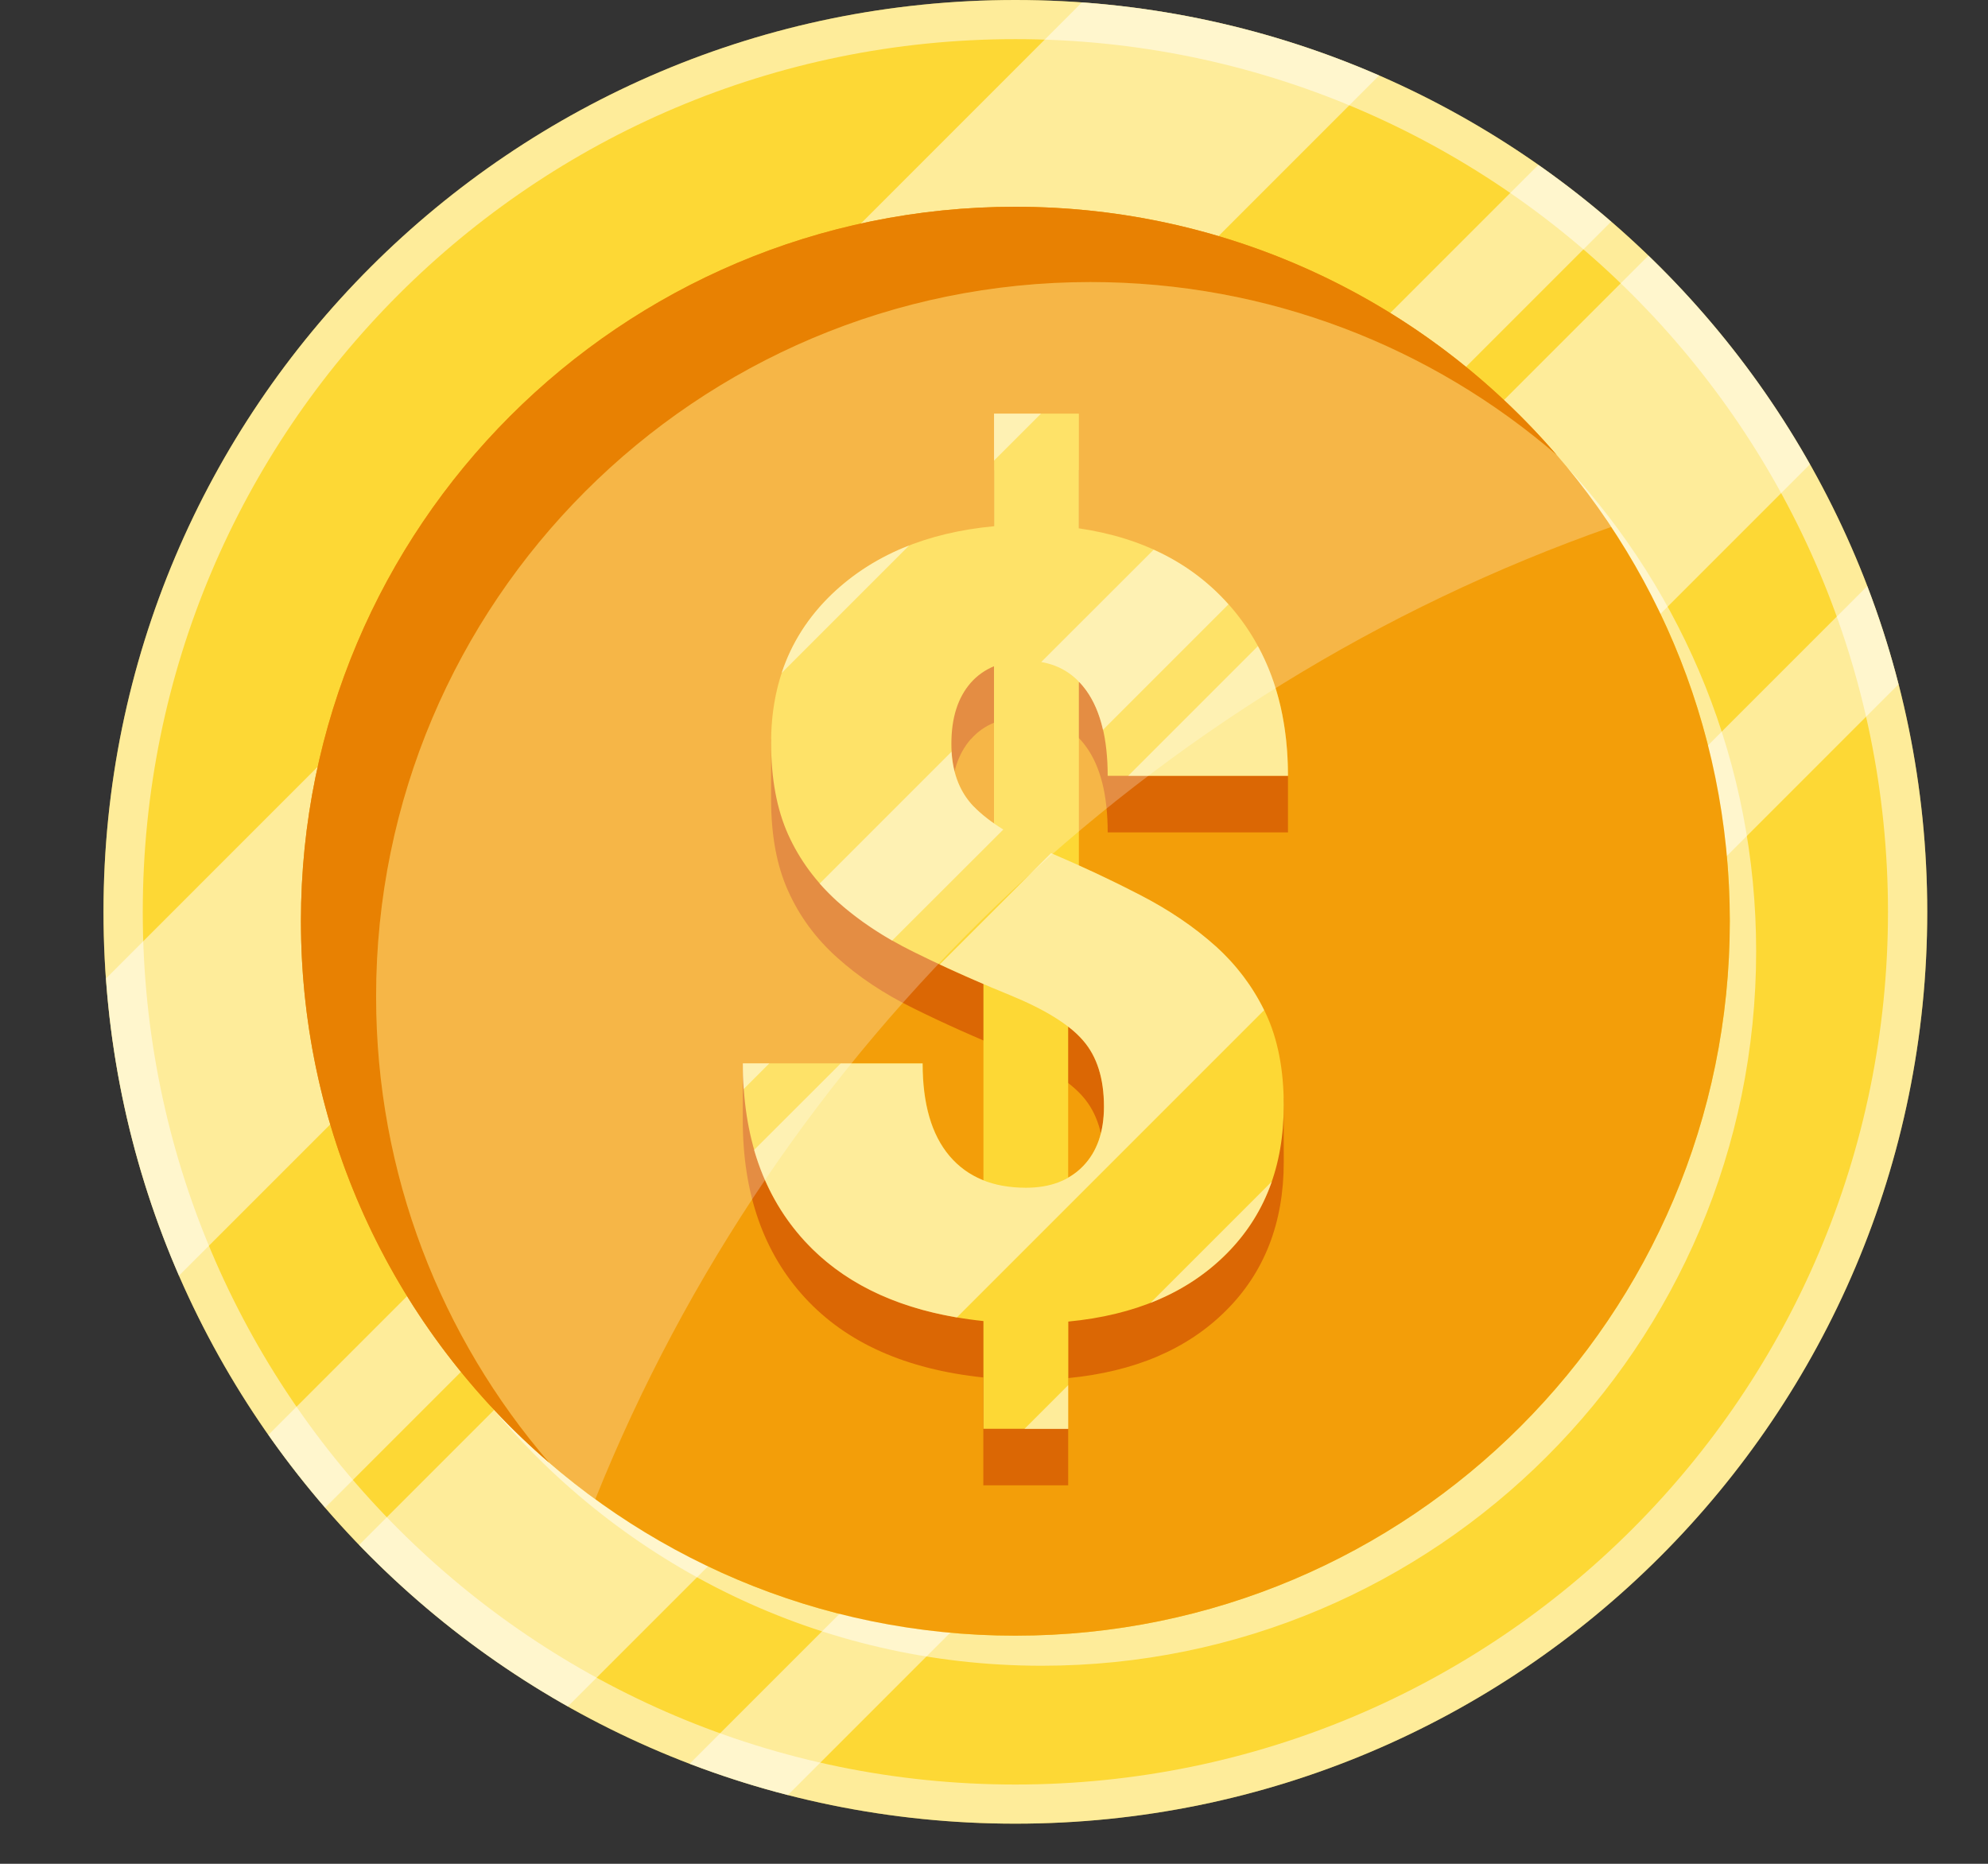 <svg width="16" height="15" viewBox="0 0 16 15" fill="none" xmlns="http://www.w3.org/2000/svg">
<rect x="0" y="0" width="16" height="15" fill="#333333" stroke="none"/>
<g id="Group 10228">
<g id="Currency">
<g id="Dollar">
<g id="Coin">
<g id="Bottom">
<path id="Vector" d="M8.172 14.677C12.225 14.677 15.511 11.392 15.511 7.339C15.511 3.286 12.225 0 8.172 0C4.119 0 0.833 3.286 0.833 7.339C0.833 11.392 4.119 14.677 8.172 14.677Z" fill="#FDD835"/>
<path id="Vector_2" opacity="0.5" d="M8.172 0C4.119 0 0.833 3.286 0.833 7.339C0.833 11.392 4.119 14.677 8.172 14.677C12.225 14.677 15.511 11.392 15.511 7.339C15.511 3.286 12.225 0 8.172 0ZM8.172 14.362C4.293 14.362 1.149 11.218 1.149 7.339C1.149 3.46 4.293 0.315 8.172 0.315C12.051 0.315 15.195 3.46 15.195 7.339C15.195 11.218 12.051 14.362 8.172 14.362Z" fill="white"/>
</g>
<g id="Shade">
<path id="Vector_3" opacity="0.5" d="M11.1 0.607L1.44 10.267C1.118 9.525 0.913 8.719 0.853 7.875L8.708 0.019C9.553 0.08 10.358 0.284 11.1 0.607Z" fill="white"/>
<path id="Vector_4" opacity="0.5" d="M14.567 3.737L4.57 13.734C3.948 13.383 3.383 12.944 2.89 12.434L13.267 2.057C13.777 2.55 14.217 3.115 14.567 3.737Z" fill="white"/>
<path id="Vector_5" opacity="0.5" d="M12.967 1.784L2.617 12.134C2.455 11.947 2.302 11.751 2.16 11.548L12.381 1.327C12.584 1.469 12.78 1.621 12.967 1.784Z" fill="white"/>
<path id="Vector_6" opacity="0.5" d="M15.28 5.507L6.341 14.447C6.071 14.378 5.807 14.293 5.55 14.195L15.028 4.717C15.127 4.974 15.211 5.238 15.28 5.508L15.28 5.507Z" fill="white"/>
<path id="Vector_7" opacity="0.5" d="M14.134 7.656C14.134 10.832 11.559 13.406 8.384 13.406C6.6 13.406 5.005 12.594 3.951 11.319C5.001 12.454 6.504 13.164 8.172 13.164C11.347 13.164 13.922 10.59 13.922 7.414C13.922 6.023 13.428 4.747 12.605 3.752C13.554 4.778 14.134 6.149 14.134 7.656Z" fill="white"/>
</g>
<g id="Top">
<path id="Vector_8" d="M8.172 13.164C11.347 13.164 13.922 10.59 13.922 7.414C13.922 4.239 11.347 1.664 8.172 1.664C4.996 1.664 2.422 4.239 2.422 7.414C2.422 10.59 4.996 13.164 8.172 13.164Z" fill="#F39E09"/>
<path id="Vector_9" d="M12.529 3.662C11.522 2.794 10.211 2.27 8.777 2.27C5.602 2.27 3.027 4.844 3.027 8.02C3.027 9.453 3.552 10.765 4.42 11.772C3.196 10.717 2.422 9.156 2.422 7.414C2.422 4.239 4.996 1.664 8.172 1.664C9.913 1.664 11.475 2.439 12.529 3.662Z" fill="#E88102"/>
</g>
</g>
<g id="Icon">
<path id="Bottom_2" d="M7.813 5.949C7.709 6.068 7.656 6.232 7.656 6.44C7.656 6.649 7.717 6.82 7.837 6.945C7.957 7.069 8.15 7.188 8.417 7.301C8.683 7.415 8.934 7.532 9.17 7.654C9.406 7.775 9.61 7.913 9.782 8.068C9.954 8.222 10.088 8.403 10.186 8.609C10.222 8.686 10.331 8.835 10.331 8.835C10.331 8.835 10.332 9.339 10.332 9.352C10.332 9.841 10.176 10.241 9.866 10.549C9.555 10.859 9.132 11.039 8.597 11.091V11.954H7.914V11.086C7.29 11.02 6.812 10.807 6.478 10.444C6.145 10.082 5.978 9.605 5.978 9.013V8.558L7.425 9.013C7.425 9.339 7.497 9.587 7.642 9.758C7.786 9.928 7.992 10.013 8.258 10.013C8.453 10.013 8.606 9.955 8.717 9.839C8.829 9.723 8.885 9.563 8.885 9.36C8.885 9.134 8.829 8.957 8.717 8.828C8.606 8.699 8.41 8.577 8.129 8.463C7.849 8.349 7.59 8.233 7.352 8.115C7.114 7.998 6.91 7.862 6.738 7.707C6.566 7.553 6.434 7.374 6.343 7.17C6.251 6.967 6.206 6.721 6.206 6.432V5.951C6.206 5.951 6.476 5.447 6.695 5.237C7.021 4.923 7.456 4.741 8 4.689V3.783H8.683V4.706C9.207 4.783 9.618 4.999 9.917 5.352C10.122 5.594 10.366 6.244 10.366 6.244V6.699H8.915C8.915 6.401 8.858 6.172 8.743 6.012C8.629 5.851 8.465 5.771 8.254 5.771C8.065 5.771 7.918 5.831 7.814 5.949L7.813 5.949Z" fill="#DB6704"/>
<path id="Vector_10" d="M9.782 7.614C9.61 7.459 9.406 7.321 9.17 7.2C9.015 7.119 8.852 7.041 8.683 6.965V5.485C8.704 5.507 8.724 5.531 8.743 5.557C8.858 5.718 8.915 5.947 8.915 6.244H10.366C10.366 5.7 10.217 5.252 9.918 4.898C9.618 4.545 9.207 4.329 8.683 4.252V3.329H8.001V4.235C7.457 4.286 7.022 4.469 6.695 4.782C6.369 5.095 6.206 5.494 6.206 5.978C6.206 6.267 6.252 6.513 6.343 6.716C6.435 6.92 6.567 7.098 6.738 7.253C6.91 7.407 7.115 7.544 7.353 7.661C7.528 7.748 7.716 7.834 7.915 7.919V9.499C7.808 9.456 7.717 9.391 7.642 9.303C7.498 9.133 7.426 8.885 7.426 8.558H5.979C5.979 9.151 6.145 9.628 6.479 9.99C6.812 10.352 7.291 10.566 7.915 10.632V11.499H8.598V10.636C9.133 10.585 9.556 10.404 9.867 10.095C10.177 9.786 10.332 9.387 10.332 8.897C10.332 8.608 10.284 8.361 10.187 8.155C10.089 7.948 9.955 7.768 9.783 7.614L9.782 7.614ZM7.657 5.986C7.657 5.777 7.709 5.614 7.813 5.495C7.865 5.436 7.928 5.392 8 5.362V6.627C7.936 6.582 7.882 6.537 7.837 6.491C7.717 6.367 7.657 6.198 7.657 5.986H7.657ZM8.717 9.385C8.682 9.422 8.641 9.452 8.597 9.477V8.262C8.645 8.298 8.685 8.336 8.717 8.374C8.829 8.502 8.885 8.68 8.885 8.906C8.885 9.109 8.829 9.269 8.717 9.385V9.385Z" fill="#FDD835"/>
<g id="Shade_2">
<path id="Vector_11" opacity="0.5" d="M6.695 4.782C6.871 4.614 7.078 4.483 7.317 4.39L6.291 5.416C6.37 5.176 6.505 4.965 6.695 4.782Z" fill="white"/>
<path id="Vector_12" opacity="0.5" d="M8.378 3.329L8 3.707V3.329H8.378Z" fill="white"/>
<path id="Vector_13" opacity="0.5" d="M10.174 8.13L7.701 10.603C7.18 10.515 6.773 10.31 6.478 9.991C6.287 9.783 6.151 9.538 6.069 9.255L6.766 8.559H7.425C7.425 8.885 7.497 9.133 7.642 9.304C7.786 9.474 7.991 9.559 8.258 9.559C8.452 9.559 8.605 9.501 8.717 9.385C8.829 9.269 8.885 9.11 8.885 8.906C8.885 8.68 8.829 8.503 8.717 8.374C8.605 8.245 8.409 8.124 8.129 8.009C7.929 7.928 7.741 7.845 7.563 7.762L8.459 6.866C8.71 6.973 8.947 7.085 9.17 7.2C9.406 7.321 9.611 7.46 9.783 7.614C9.947 7.763 10.078 7.935 10.174 8.13H10.174Z" fill="white"/>
<path id="Vector_14" opacity="0.5" d="M10.366 6.244H9.08L10.124 5.2C10.286 5.497 10.366 5.845 10.366 6.244H10.366Z" fill="white"/>
<path id="Vector_15" opacity="0.5" d="M5.978 8.558H6.192L5.985 8.765C5.98 8.698 5.978 8.629 5.978 8.558Z" fill="white"/>
<path id="Vector_16" opacity="0.5" d="M7.837 6.491C7.898 6.554 7.977 6.616 8.075 6.676L7.18 7.57C7.014 7.475 6.867 7.37 6.738 7.254C6.688 7.208 6.641 7.161 6.597 7.111L7.658 6.05C7.669 6.233 7.729 6.38 7.837 6.492V6.491Z" fill="white"/>
<path id="Vector_17" opacity="0.5" d="M9.887 4.864L8.877 5.874C8.849 5.749 8.804 5.643 8.743 5.558C8.652 5.431 8.531 5.354 8.38 5.328L9.285 4.424C9.519 4.529 9.72 4.676 9.887 4.864L9.887 4.864Z" fill="white"/>
<path id="Vector_18" opacity="0.5" d="M8.245 11.5L8.597 11.148V11.5H8.245Z" fill="white"/>
<path id="Vector_19" opacity="0.5" d="M10.236 9.509C10.159 9.732 10.035 9.927 9.866 10.095C9.697 10.264 9.494 10.394 9.259 10.486L10.236 9.509Z" fill="white"/>
<path id="Vector_20" opacity="0.25" d="M12.967 4.241C9.244 5.548 6.255 8.419 4.791 12.066C4.663 11.972 4.539 11.874 4.419 11.77C3.552 10.764 3.027 9.453 3.027 8.019C3.027 4.844 5.602 2.27 8.777 2.27C10.21 2.27 11.521 2.794 12.528 3.661C12.686 3.845 12.833 4.038 12.967 4.241H12.967Z" fill="white"/>
</g>
</g>
</g>
</g>
</g>
</svg>
